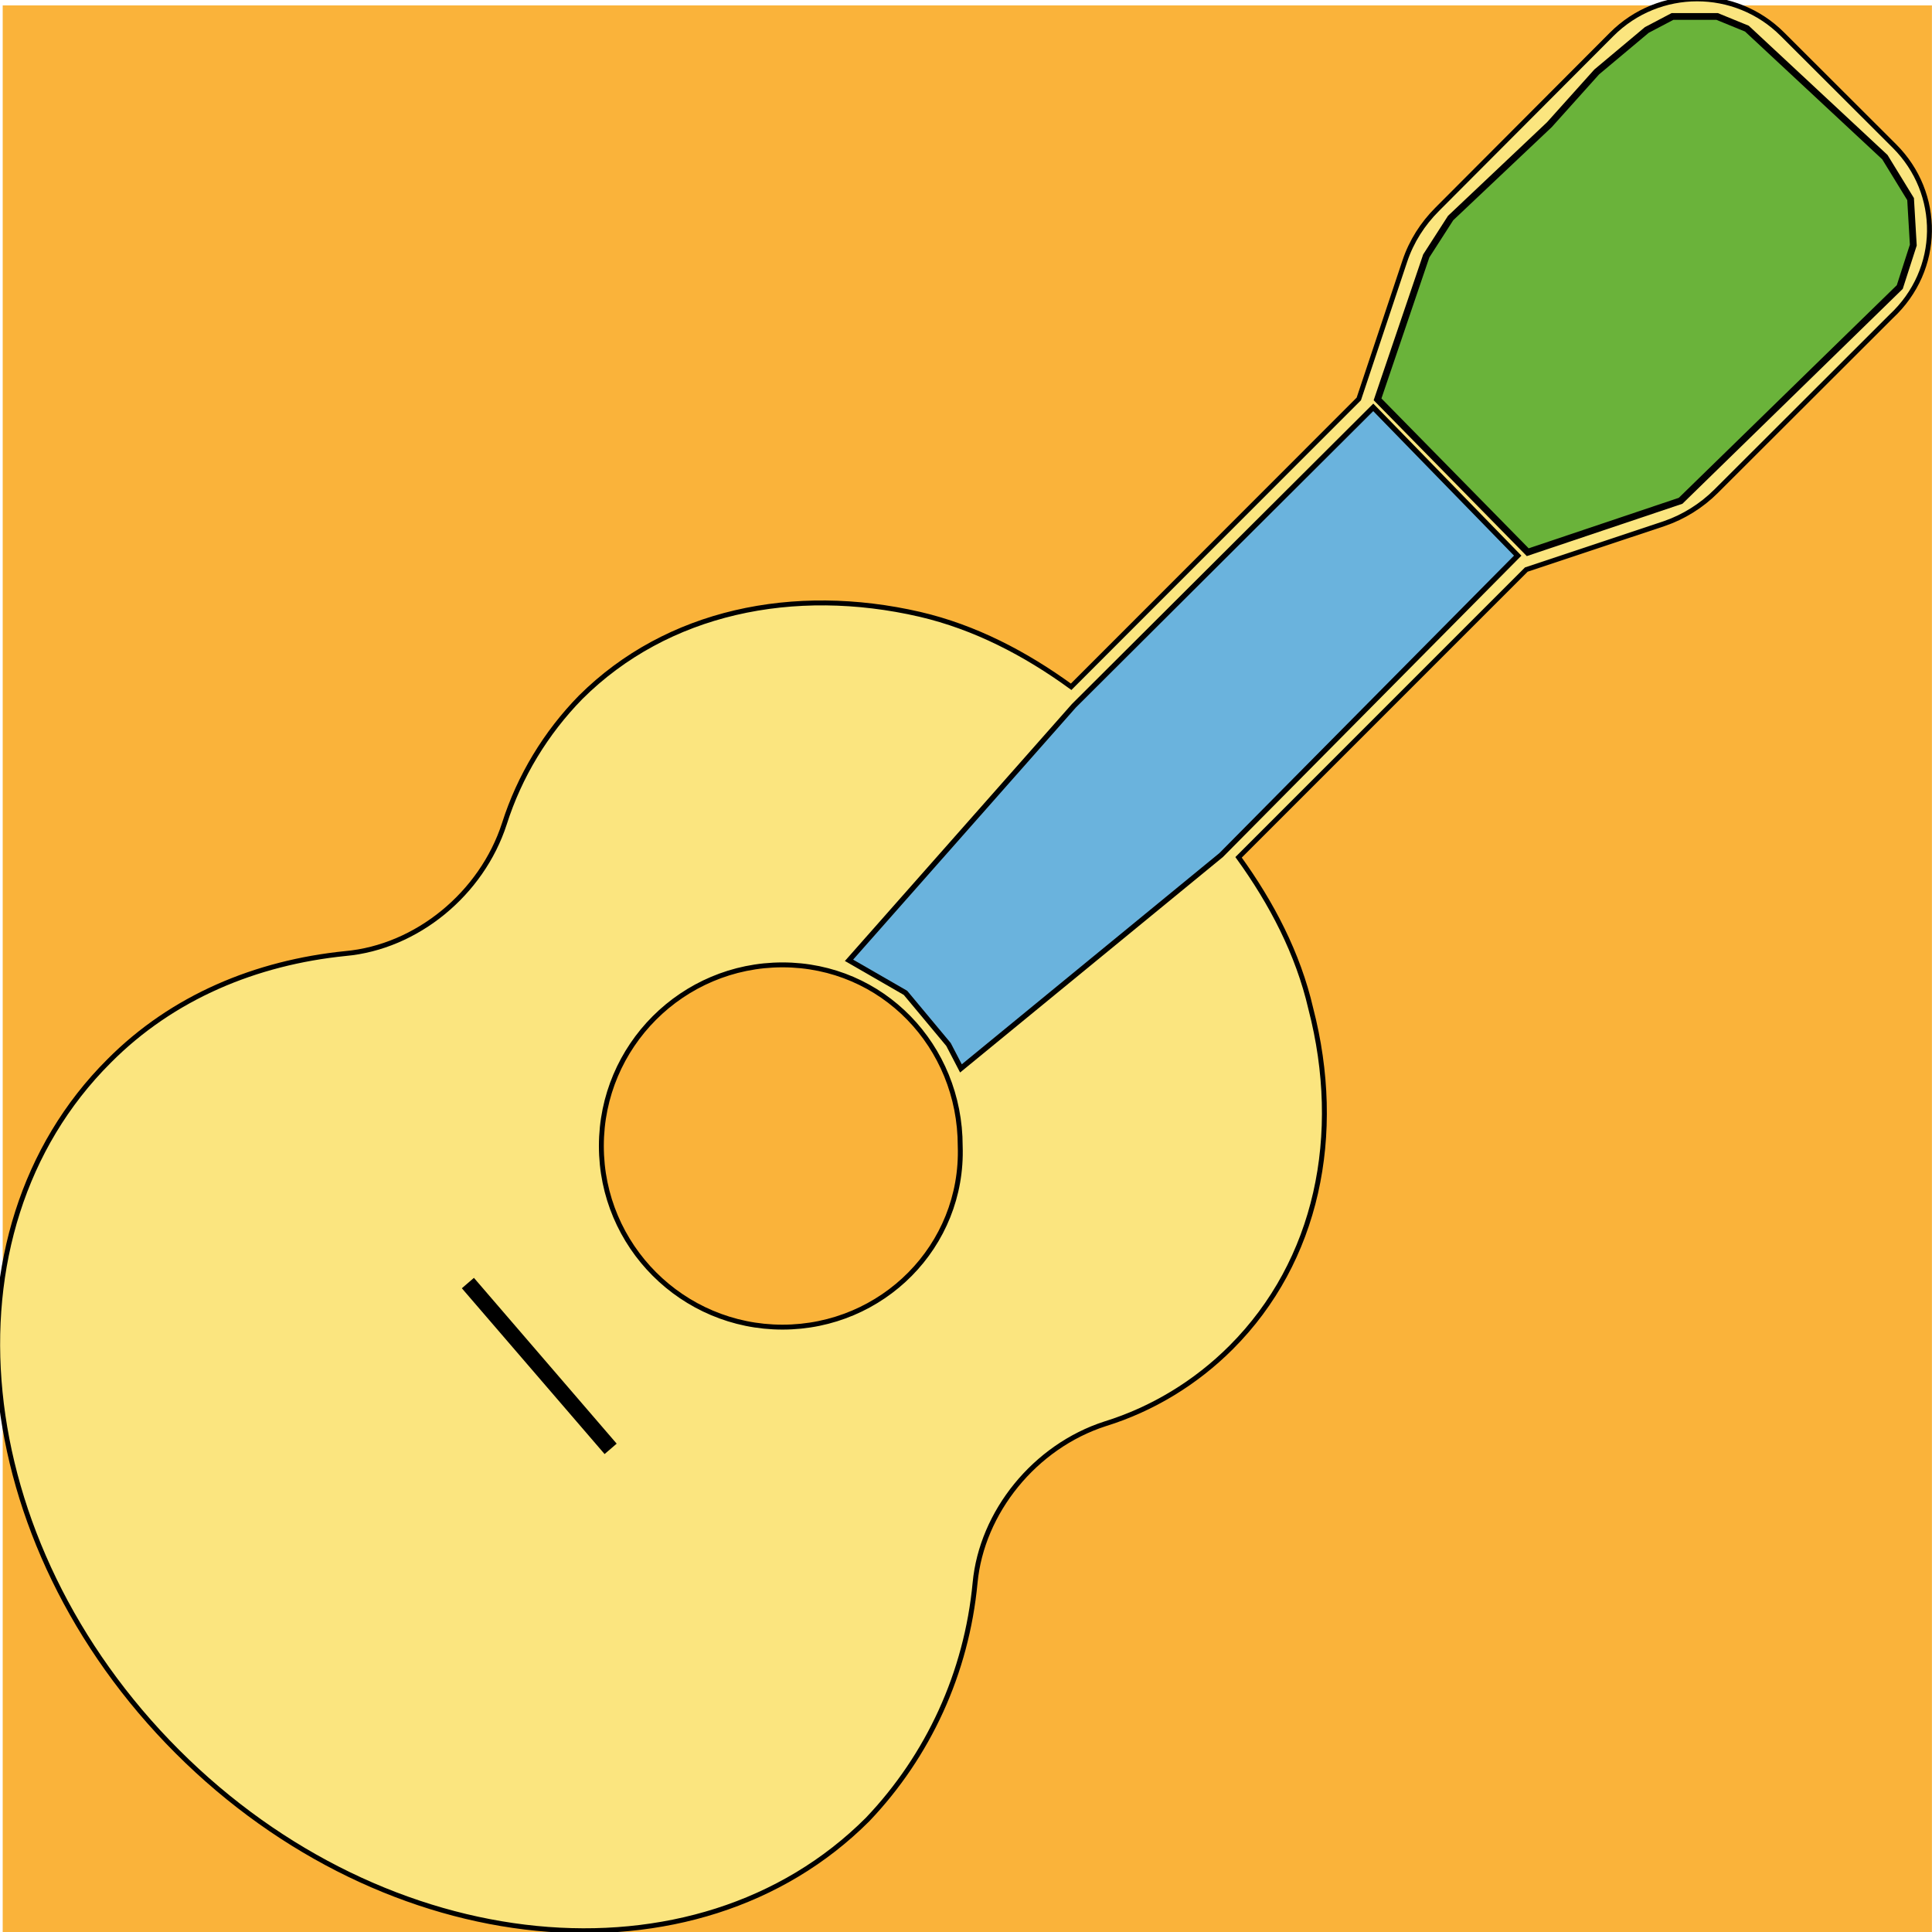<?xml version="1.0" encoding="UTF-8" standalone="no"?>
<svg
   viewBox="0 0 512 512"
   version="1.1"
   id="svg1"
   sodipodi:docname="logo.svg"
   inkscape:version="1.3.2 (091e20e, 2023-11-25, custom)"
   xmlns:inkscape="http://www.inkscape.org/namespaces/inkscape"
   xmlns:sodipodi="http://sodipodi.sourceforge.net/DTD/sodipodi-0.dtd"
   xmlns="http://www.w3.org/2000/svg"
   xmlns:svg="http://www.w3.org/2000/svg">
  <defs
     id="defs1" />
  <sodipodi:namedview
     id="namedview1"
     pagecolor="#ffffff"
     bordercolor="#000000"
     borderopacity="0.25"
     inkscape:showpageshadow="2"
     inkscape:pageopacity="0.0"
     inkscape:pagecheckerboard="0"
     inkscape:deskcolor="#d1d1d1"
     inkscape:zoom="0.49305954"
     inkscape:cx="-105.46394"
     inkscape:cy="94.309097"
     inkscape:window-width="1920"
     inkscape:window-height="1017"
     inkscape:window-x="-8"
     inkscape:window-y="-8"
     inkscape:window-maximized="1"
     inkscape:current-layer="svg1" />
  <rect
     style="fill:#fab33a;stroke:none;stroke-width:1.82;fill-opacity:1"
     id="rect1"
     width="511.264"
     height="511.264"
     x="0.717"
     y="1.434" />
  <g
     id="g8-0"
     transform="translate(-0.634,-0.298)">
    <path
       d="M 502.7,39.02 473,9.37 C 460.5,-3.13 440.26,-3.12 427.76,9.381 l -46.24,46.37 c -3.875,3.875 -6.848,8.506 -8.598,13.76 l -12.19,36.51 L 284.5,182.3 c -12.1,-8.8 -25.5,-15.8 -40.1,-19.2 -33.4,-7.7 -67,-0.8 -89.9,22 -9.2,9.4 -16.2,20.9 -20.2,33.5 -6,18.5 -23.2,32.7 -42.16,34.4 -23.62,2.4 -45.75,11.5 -62.62,28.5 -45.62,45.5 -37.38,127.5 18.12,183 55.37,55.38 137.4,63.51 182.9,18 16.1,-16.88 26.25,-38.85 28.5,-62.72 1.75,-18.75 15.84,-36.16 34.47,-42.16 12.5,-3.875 24.03,-10.87 33.4,-20.25 22.87,-22.88 29.75,-56.38 21.1,-89.76 -3.375,-14.63 -10.39,-27.99 -19.14,-40.11 l 76.25,-76.26 36.53,-12.17 c 5.125,-1.75 9.894,-4.715 13.77,-8.59 L 501.78,84.19 C 515.2,71.72 515.2,51.52 502.7,39.02 Z M 208,352 c -26.5,0 -48,-21.5 -48,-48 0,-26.5 21.5,-48 48,-48 26.5,0 47.1,21.5 47.1,48 0.9,26.5 -20.6,48 -47.1,48 z"
       id="path1-9"
       style="fill:#fbe57f;fill-opacity:1;stroke:#000000;stroke-width:1.3;stroke-dasharray:none;stroke-opacity:1" />
    <rect
       style="fill:#000000;fill-opacity:1;stroke:#000000;stroke-width:0;stroke-dasharray:none;stroke-opacity:1"
       id="rect3-7"
       width="57.98"
       height="4.225"
       x="339.219"
       y="125.485"
       transform="rotate(49.273)" />
    <path
       style="fill:#6ab3dd;fill-opacity:1;stroke:#000000;stroke-width:1.4;stroke-dasharray:none;stroke-opacity:1"
       d="m 285.209,187.351 -59.577,67.436 14.958,8.62 11.408,13.69 3.296,6.338 68.957,-56.535 78.591,-79.351 -38.281,-39.295 z"
       id="path8-1" />
    <path
       style="fill:#6ab33a;fill-opacity:1;stroke:#000000;stroke-width:1.8;stroke-dasharray:none;stroke-opacity:1"
       d="m 365.701,106.125 39.797,40.514 40.514,-13.624 58.082,-56.648 3.585,-11.114 -0.717,-12.19 -6.812,-11.114 -36.57,-34.06 -7.888,-3.227 h -6.095 -5.736 l -6.812,3.585 -13.266,11.114 -12.549,13.983 -26.173,24.739 -6.454,10.039 z"
       id="path9-1" />
    <path
       style="fill:#6ab33a;fill-opacity:1;stroke:#000000;stroke-width:3.6;stroke-dasharray:none;stroke-opacity:1"
       d="M 498.357,214.401 Z"
       id="path10-9" />
  </g>
</svg>
